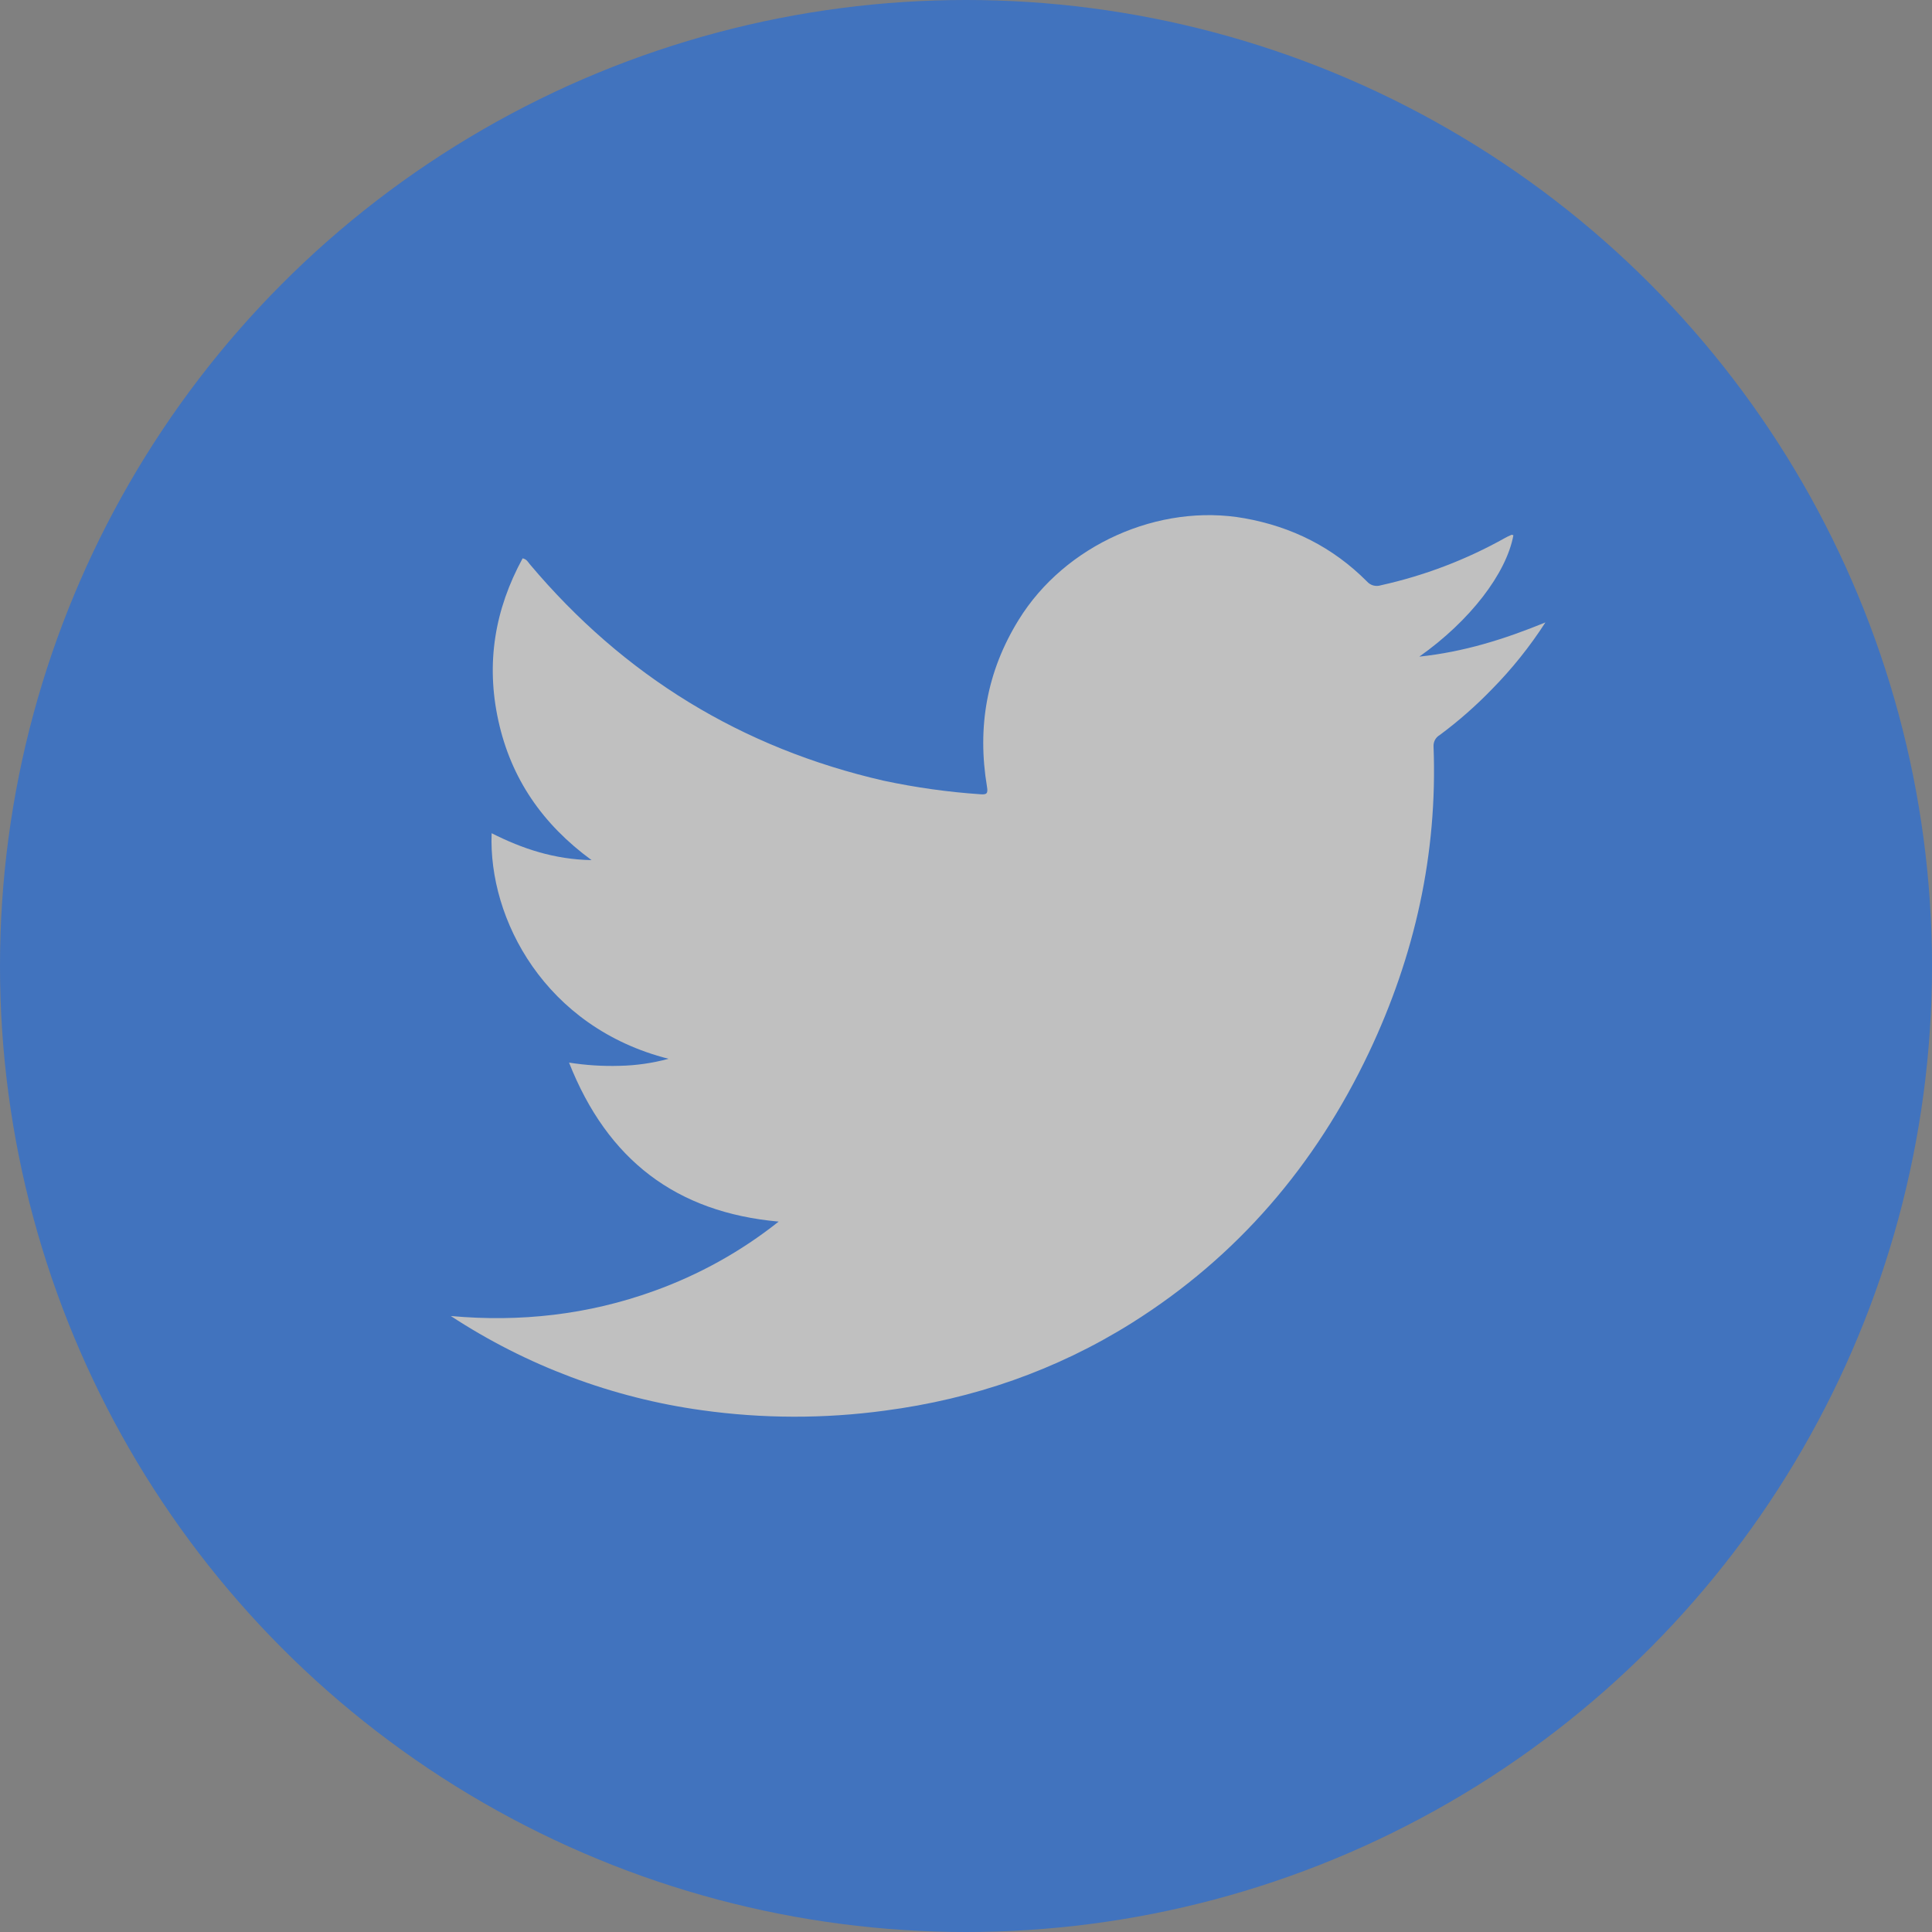 <svg width="30" height="30" viewBox="0 0 30 30" fill="none" xmlns="http://www.w3.org/2000/svg">
<rect x="0" y="0" width="30" height="30" fill="#808080" stroke="none"/>
<g style="mix-blend-mode:luminosity" opacity="0.5">
<g clip-path="url(#clip0_1254_4916)">
<path d="M13.42 23.966C13.659 23.966 13.897 23.964 14.136 23.966C14.192 23.966 14.254 23.947 14.3 24.001H13.421C13.41 23.994 13.406 23.987 13.409 23.979C13.412 23.972 13.416 23.966 13.42 23.966Z" fill="#111111"/>
<path d="M15.775 24C15.906 23.926 16.047 23.974 16.183 23.966C16.34 23.958 16.497 23.966 16.654 23.966C16.666 23.974 16.669 23.982 16.666 23.99C16.662 23.997 16.658 24.001 16.654 24.001L15.775 24Z" fill="#111111"/>
<path d="M12.578 24C12.677 23.927 12.79 23.981 12.894 23.967C12.906 23.974 12.91 23.982 12.906 23.989C12.902 23.996 12.898 24 12.894 24H12.578Z" fill="#444444"/>
<path d="M13.42 23.966C13.42 23.977 13.42 23.989 13.42 24.001H13.138C13.127 23.994 13.123 23.986 13.126 23.978C13.13 23.97 13.134 23.967 13.138 23.967L13.42 23.966Z" fill="#232323"/>
<path d="M16.901 23.966L17.183 23.968C17.194 23.976 17.197 23.983 17.193 23.989C17.189 23.996 17.185 24 17.182 24H16.899C16.888 23.992 16.884 23.984 16.888 23.977C16.892 23.969 16.897 23.966 16.901 23.966Z" fill="#333333"/>
<path d="M13.14 23.966C13.14 23.977 13.14 23.988 13.14 24.001H12.893C12.893 23.99 12.893 23.979 12.893 23.968L13.14 23.966Z" fill="#333333"/>
<path d="M16.899 23.967C16.899 23.978 16.899 23.989 16.899 24.002H16.652C16.652 23.99 16.652 23.979 16.652 23.967H16.899Z" fill="#222222"/>
<path d="M17.182 24C17.182 23.989 17.182 23.979 17.182 23.968C17.264 23.976 17.352 23.933 17.427 24H17.182Z" fill="#444444"/>
<path d="M12.121 24C12.15 23.973 12.188 23.958 12.227 23.958C12.266 23.958 12.304 23.973 12.333 24H12.121Z" fill="#909090"/>
<path d="M17.604 24C17.674 23.948 17.745 23.943 17.815 24H17.604Z" fill="#7F7F7F"/>
<path d="M23.971 11.287C23.967 11.259 23.956 11.227 24 11.219V11.289C23.99 11.306 23.98 11.304 23.971 11.287Z" fill="#969696"/>
<path d="M23.971 11.288C23.981 11.287 23.99 11.287 24 11.288V11.358C23.99 11.375 23.98 11.373 23.971 11.358L23.971 11.288Z" fill="#7C7C7C"/>
<path d="M23.971 11.358C23.981 11.358 23.991 11.358 24 11.358V11.429C23.99 11.445 23.98 11.444 23.971 11.429L23.971 11.358Z" fill="#676767"/>
<path d="M23.971 11.428H24.001V11.498C23.967 11.486 23.966 11.458 23.971 11.428Z" fill="#545454"/>
<path d="M23.971 18.383C23.966 18.353 23.968 18.326 24 18.312V18.383C23.991 18.396 23.982 18.399 23.971 18.383Z" fill="#464646"/>
<path d="M23.969 18.383H23.999V18.453C23.99 18.468 23.98 18.47 23.97 18.453C23.969 18.43 23.969 18.406 23.969 18.383Z" fill="#5B5B5B"/>
<path d="M23.971 18.453H24V18.524C23.991 18.539 23.981 18.539 23.971 18.524V18.453Z" fill="#6F6F6F"/>
<path d="M23.971 18.523C23.981 18.523 23.991 18.523 24 18.523V18.594C23.991 18.61 23.981 18.61 23.971 18.594V18.523Z" fill="#838383"/>
<path d="M23.969 18.594H23.999V18.664C23.955 18.654 23.964 18.623 23.969 18.594Z" fill="#979797"/>
<path d="M18.025 24C18.049 23.948 18.072 23.948 18.096 24H18.025Z" fill="#BABABA"/>
</g>
<circle cx="15" cy="15" r="15" fill="#0165FC"/>
<g clip-path="url(#clip1_1254_4916)">
<path d="M7 20.435C8.078 20.533 9.132 20.415 10.15 20.048C10.851 19.797 11.507 19.433 12.091 18.969C10.499 18.826 9.433 18.012 8.836 16.5C9.096 16.541 9.358 16.558 9.621 16.55C9.878 16.545 10.133 16.508 10.381 16.441C8.463 15.954 7.581 14.271 7.634 12.938C8.113 13.18 8.606 13.345 9.186 13.356C8.421 12.796 7.936 12.088 7.739 11.193C7.542 10.298 7.683 9.464 8.115 8.67C8.177 8.682 8.198 8.726 8.225 8.759C9.687 10.497 11.52 11.618 13.723 12.123C14.217 12.228 14.718 12.299 15.222 12.333C15.32 12.341 15.344 12.324 15.326 12.217C15.171 11.29 15.322 10.426 15.819 9.623C16.535 8.462 17.995 7.809 19.327 8.048C20.061 8.18 20.695 8.497 21.223 9.026C21.25 9.057 21.285 9.08 21.324 9.091C21.363 9.101 21.404 9.101 21.443 9.088C22.115 8.939 22.763 8.693 23.365 8.356C23.399 8.337 23.434 8.32 23.47 8.305C23.477 8.301 23.49 8.309 23.5 8.312C23.39 8.905 22.827 9.64 22.039 10.196C22.731 10.123 23.355 9.927 23.997 9.665C23.755 10.041 23.475 10.39 23.162 10.707C22.913 10.964 22.644 11.2 22.357 11.413C22.326 11.431 22.3 11.457 22.283 11.488C22.266 11.52 22.258 11.556 22.26 11.592C22.324 13.26 21.968 14.842 21.257 16.343C20.427 18.093 19.215 19.512 17.576 20.542C16.398 21.281 15.115 21.723 13.742 21.904C12.799 22.032 11.842 22.03 10.899 21.898C9.509 21.706 8.177 21.206 7 20.435Z" fill="white"/>
</g>
</g>
<defs>
<clipPath id="clip0_1254_4916">
<rect width="18" height="18" fill="white" transform="translate(6 6)"/>
</clipPath>
<clipPath id="clip1_1254_4916">
<rect width="17" height="14" fill="white" transform="translate(7 8)"/>
</clipPath>
</defs>
</svg>
